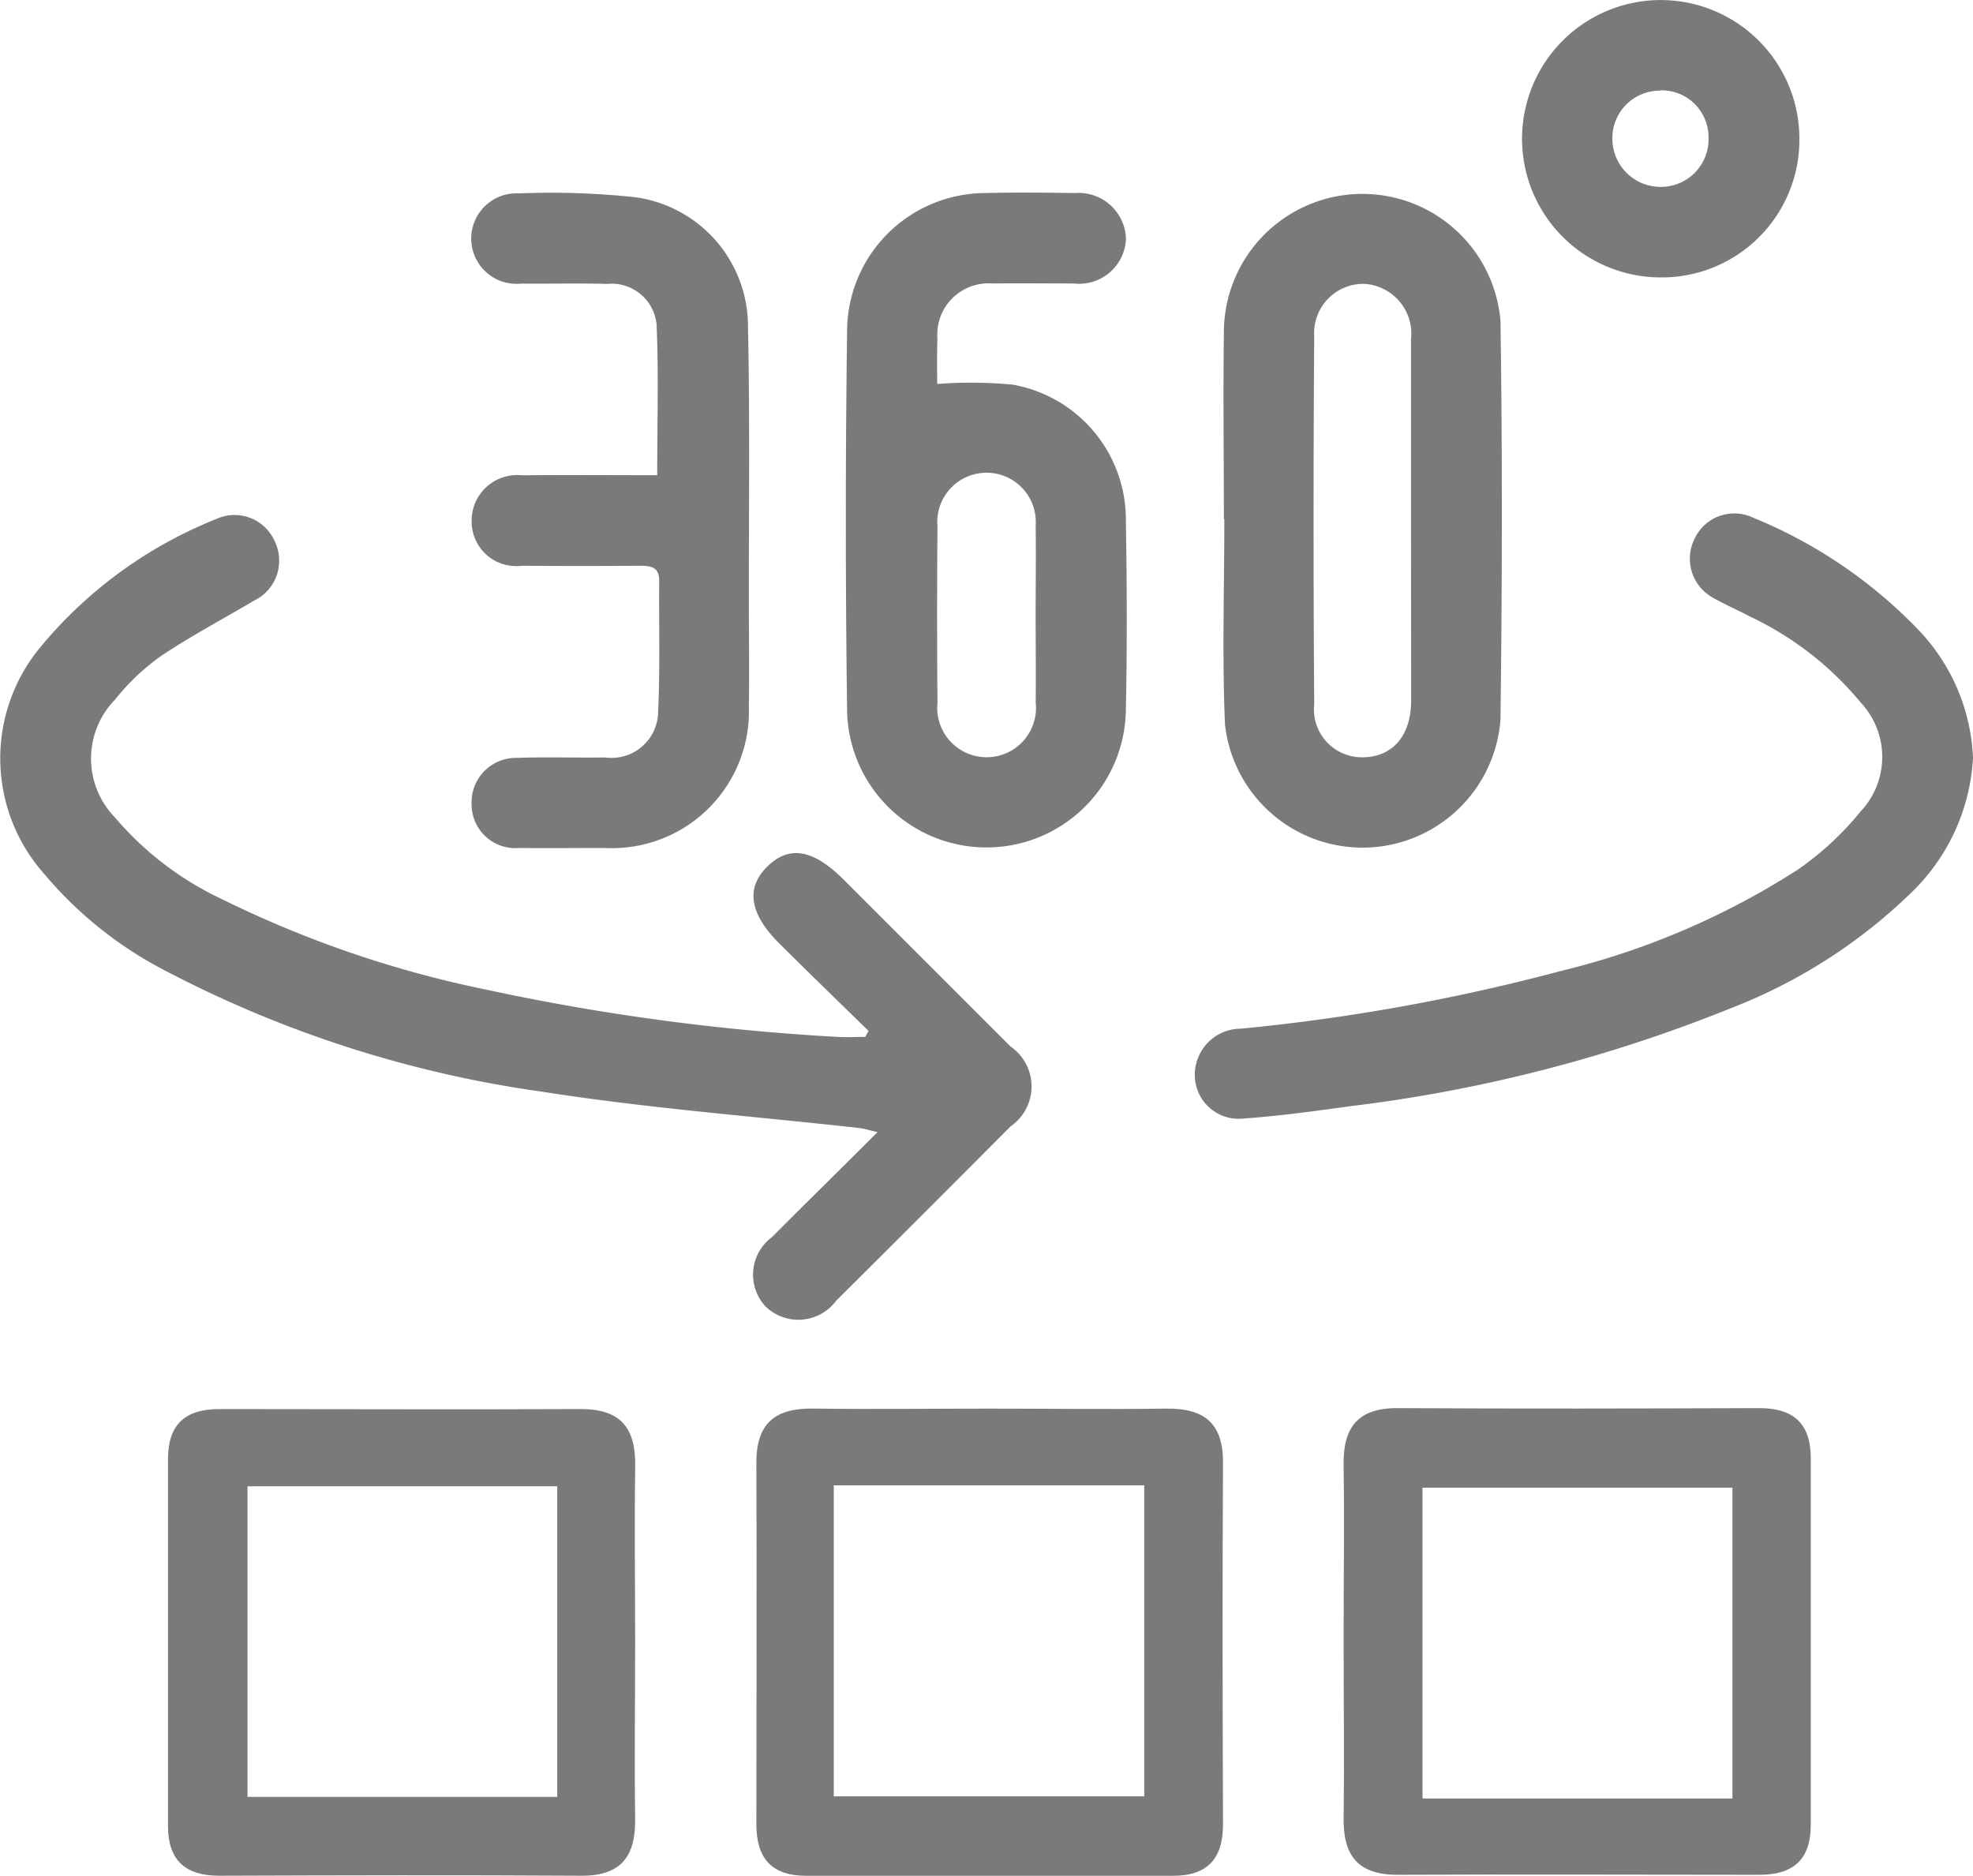 <svg id="_360" data-name="360" xmlns="http://www.w3.org/2000/svg" width="31.558" height="30" viewBox="0 0 31.558 30">
  <g id="Group_27" data-name="Group 27" transform="translate(2.692 22.524)">
    <path id="Path_211" data-name="Path 211" d="M463.175,579.583c0,.938-.013,1.877,0,2.815.011.608-.218.927-.864.923-1.929-.012-3.857-.007-5.786,0-.547,0-.823-.248-.822-.8q0-2.932,0-5.864c0-.554.274-.8.821-.8,1.929,0,3.857.009,5.786,0,.644,0,.877.312.866.922C463.162,577.706,463.175,578.644,463.175,579.583Zm-6.2-2.491v4.968h4.954v-4.968Z" transform="translate(-455.708 -575.844)" fill="#7b7a7a"/>
    <path id="Path_212" data-name="Path 212" d="M519.424,575.842c.938,0,1.877.013,2.815,0,.61-.011.925.222.921.866-.011,1.929-.007,3.857,0,5.786,0,.546-.25.821-.8.82q-2.932,0-5.864,0c-.556,0-.8-.278-.8-.823,0-1.929.008-3.857,0-5.786,0-.645.315-.875.924-.864C517.548,575.854,518.486,575.842,519.424,575.842Zm-2.49,1.227v4.974H521.9v-4.974Z" transform="translate(-506.29 -575.836)" fill="#7b7a7a"/>
    <path id="Path_213" data-name="Path 213" d="M575.682,579.5c0-.912.013-1.825,0-2.737-.012-.609.221-.926.866-.922,1.929.011,3.857.007,5.786,0,.546,0,.821.25.82.8q0,2.932,0,5.864c0,.555-.276.8-.822.8-1.929,0-3.857-.009-5.786,0-.646,0-.875-.316-.864-.924C575.694,581.432,575.682,580.467,575.682,579.5Zm6.219,2.585v-4.971h-4.957v4.971Z" transform="translate(-556.883 -575.843)" fill="#7b7a7a"/>
  </g>
  <g id="Group_28" data-name="Group 28">
    <path id="Path_214" data-name="Path 214" d="M452.418,492.892c-.476-.466-.955-.929-1.428-1.4s-.535-.878-.205-1.215c.352-.359.742-.3,1.24.2q1.334,1.333,2.667,2.666a.775.775,0,0,1,0,1.274q-1.393,1.4-2.792,2.791a.754.754,0,0,1-1.12.1.746.746,0,0,1,.091-1.116c.546-.548,1.1-1.09,1.691-1.681-.141-.033-.212-.056-.284-.065-1.69-.189-3.389-.316-5.067-.58a18.491,18.491,0,0,1-6-1.916,6.318,6.318,0,0,1-1.975-1.566,2.783,2.783,0,0,1-.066-3.628,7.032,7.032,0,0,1,2.818-2.053.7.7,0,0,1,.928.349.709.709,0,0,1-.329.959c-.494.293-1,.56-1.48.881a3.557,3.557,0,0,0-.74.7,1.35,1.35,0,0,0,0,1.888,5.071,5.071,0,0,0,1.725,1.312,17.4,17.4,0,0,0,4.18,1.433,36.039,36.039,0,0,0,5.643.762c.15.01.3,0,.451,0Z" transform="translate(-438.526 -476.403)" fill="#7b7a7a"/>
    <path id="Path_215" data-name="Path 215" d="M526.348,454.784a7.19,7.19,0,0,1,1.2.01,2.19,2.19,0,0,1,1.818,2.16c.018,1.022.021,2.044,0,3.066a2.23,2.23,0,0,1-4.458.026q-.042-3.083,0-6.167a2.216,2.216,0,0,1,2.192-2.148c.481-.012.964-.008,1.445,0a.758.758,0,0,1,.823.735.75.75,0,0,1-.836.711c-.435,0-.87-.005-1.3,0a.82.82,0,0,0-.88.883C526.343,454.308,526.348,454.553,526.348,454.784Zm1.575,3.683c0-.47.008-.94,0-1.41a.788.788,0,1,0-1.57.007q-.012,1.41,0,2.82a.79.79,0,1,0,1.571-.007C527.929,459.407,527.923,458.937,527.923,458.467Z" transform="translate(-511.358 -448.643)" fill="#7b7a7a"/>
    <path id="Path_216" data-name="Path 216" d="M563.465,456.989c0-.987-.014-1.974,0-2.961a2.216,2.216,0,0,1,4.424-.213c.032,2.126.027,4.253,0,6.379a2.213,2.213,0,0,1-4.407.072c-.046-1.091-.01-2.185-.01-3.277Zm2.993.015c0-.962,0-1.925,0-2.888a.8.8,0,0,0-.748-.892.788.788,0,0,0-.8.842q-.021,2.94,0,5.881a.766.766,0,0,0,.787.849c.469-.007.762-.35.763-.9C566.46,458.929,566.458,457.967,566.458,457Z" transform="translate(-543.889 -448.684)" fill="#7b7a7a"/>
    <path id="Path_217" data-name="Path 217" d="M572.972,488.4a3.235,3.235,0,0,1-1.015,2.183,8.573,8.573,0,0,1-2.865,1.824,23.894,23.894,0,0,1-6.081,1.565c-.581.08-1.163.161-1.748.2a.7.7,0,0,1-.737-.658.739.739,0,0,1,.626-.774c.046-.008.094-.006.141-.011a31.537,31.537,0,0,0,5.083-.919,12.379,12.379,0,0,0,3.8-1.626,4.9,4.9,0,0,0,1-.928,1.271,1.271,0,0,0,0-1.74,5.13,5.13,0,0,0-1.766-1.373c-.2-.106-.4-.191-.6-.305a.713.713,0,0,1-.289-.947.7.7,0,0,1,.927-.335,7.692,7.692,0,0,1,2.613,1.758A3.15,3.15,0,0,1,572.972,488.4Z" transform="translate(-541.414 -476.279)" fill="#7b7a7a"/>
    <path id="Path_218" data-name="Path 218" d="M489.617,456.272c0-.842.024-1.627-.01-2.41a.722.722,0,0,0-.791-.65c-.458-.013-.917,0-1.375-.005a.724.724,0,1,1-.034-1.443,12.623,12.623,0,0,1,1.862.062,2.084,2.084,0,0,1,1.8,2.077c.031,1.445.013,2.89.014,4.336,0,.576.009,1.152,0,1.727a2.19,2.19,0,0,1-2.3,2.268c-.458,0-.917.005-1.375,0a.7.7,0,0,1-.76-.7.71.71,0,0,1,.728-.741c.469-.018.94,0,1.41-.007a.745.745,0,0,0,.846-.746c.032-.692.011-1.386.017-2.079,0-.215-.125-.242-.3-.241q-.952.007-1.9,0a.712.712,0,0,1-.8-.7.728.728,0,0,1,.8-.747C488.156,456.266,488.871,456.272,489.617,456.272Z" transform="translate(-479.105 -448.671)" fill="#7b7a7a"/>
    <path id="Path_219" data-name="Path 219" d="M596.142,436.492a2.218,2.218,0,1,1,2.222-2.2A2.2,2.2,0,0,1,596.142,436.492Zm0-2.987a.758.758,0,0,0-.769.751.771.771,0,0,0,.772.788.762.762,0,0,0,.766-.79A.75.75,0,0,0,596.144,433.5Z" transform="translate(-569.583 -432.055)" fill="#7b7a7a"/>
  </g>
</svg>
